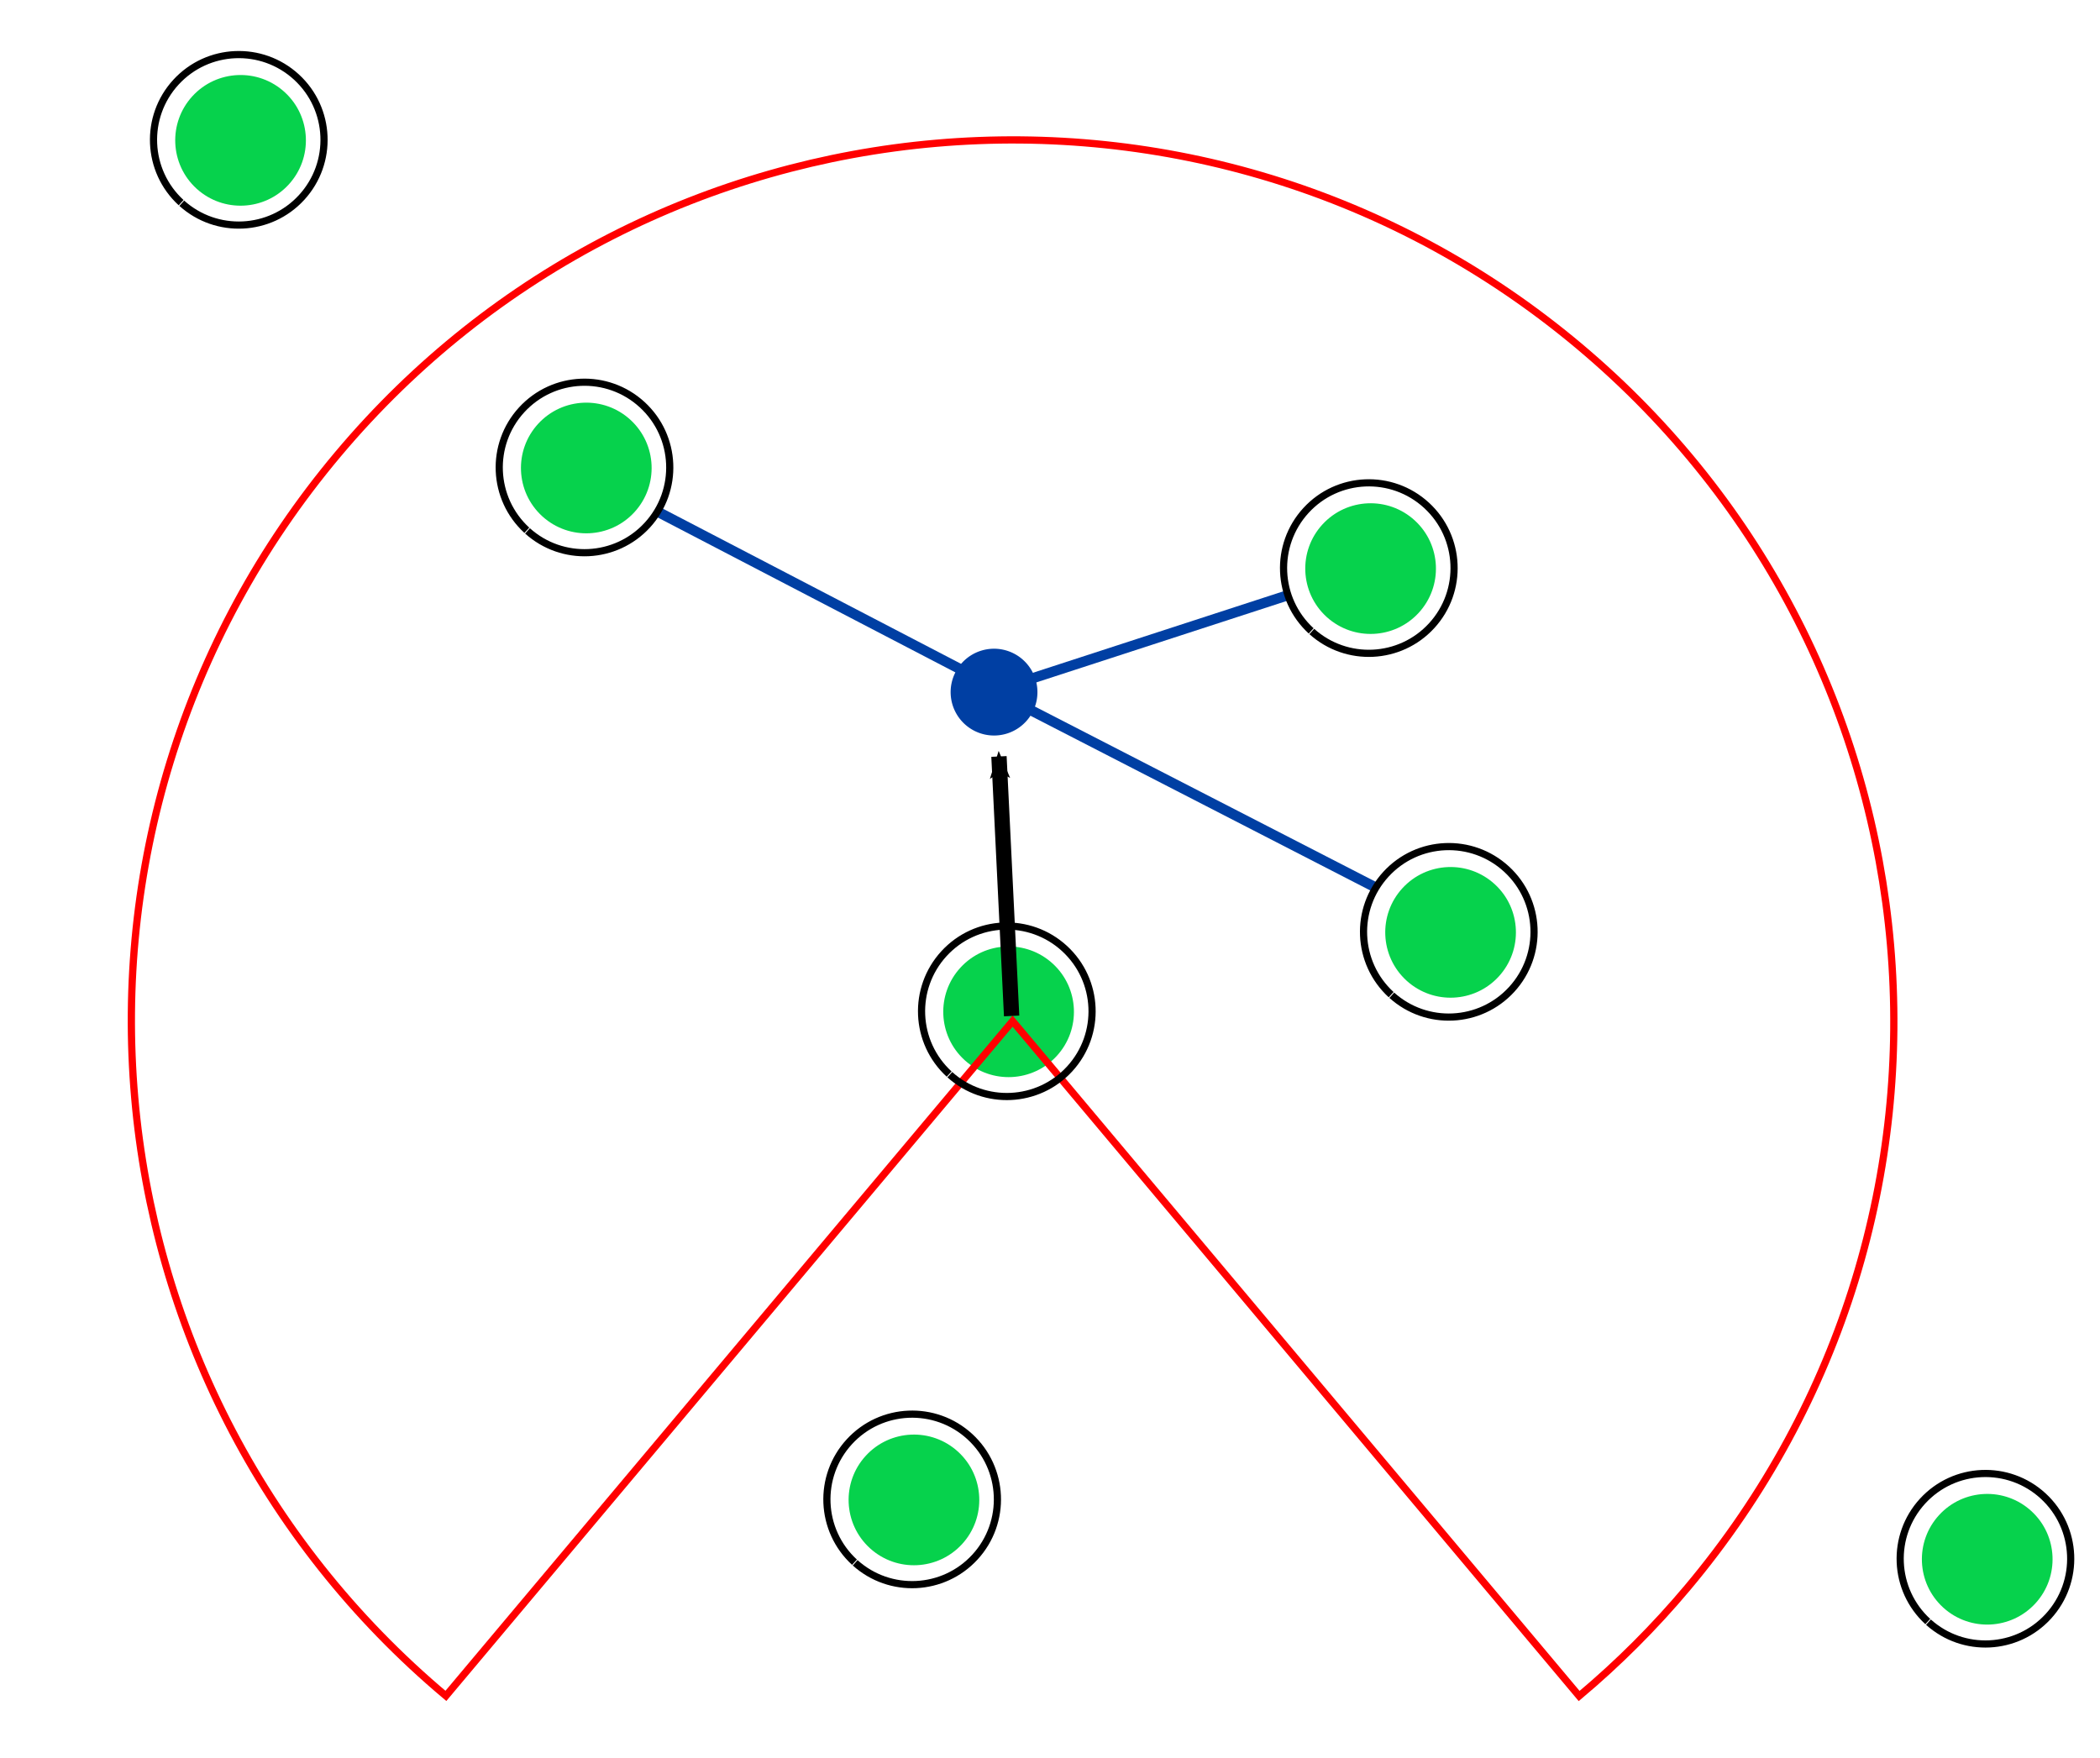 <?xml version="1.0" encoding="UTF-8" standalone="no"?>
<!-- Created with Inkscape (http://www.inkscape.org/) -->

<svg
   xmlns:dc="http://purl.org/dc/elements/1.1/"
   xmlns:cc="http://creativecommons.org/ns#"
   xmlns:rdf="http://www.w3.org/1999/02/22-rdf-syntax-ns#"
   xmlns:svg="http://www.w3.org/2000/svg"
   xmlns="http://www.w3.org/2000/svg"
   xmlns:sodipodi="http://sodipodi.sourceforge.net/DTD/sodipodi-0.dtd"
   xmlns:inkscape="http://www.inkscape.org/namespaces/inkscape"
   width="822.217"
   height="688.289"
   id="svg4412"
   version="1.1"
   inkscape:version="0.48.3.1 r9886"
   sodipodi:docname="separation.svg">
  <defs
     id="defs4414">
    <marker
       inkscape:stockid="Arrow2Mend"
       orient="auto"
       refY="0"
       refX="0"
       id="Arrow2Mend"
       style="overflow:visible">
      <path
         id="path3797"
         style="fill-rule:evenodd;stroke-width:0.625;stroke-linejoin:round"
         d="M 8.719,4.034 -2.207,0.016 8.719,-4.002 c -1.745,2.372 -1.735,5.617 -6e-7,8.035 z"
         transform="scale(-0.6,-0.6)"
         inkscape:connector-curvature="0" />
    </marker>
    <marker
       inkscape:stockid="Arrow2Lend"
       orient="auto"
       refY="0"
       refX="0"
       id="Arrow2Lend"
       style="overflow:visible">
      <path
         id="path3791"
         style="fill-rule:evenodd;stroke-width:0.625;stroke-linejoin:round"
         d="M 8.719,4.034 -2.207,0.016 8.719,-4.002 c -1.745,2.372 -1.735,5.617 -6e-7,8.035 z"
         transform="matrix(-1.1,0,0,-1.1,-1.1,0)"
         inkscape:connector-curvature="0" />
    </marker>
    <marker
       inkscape:stockid="Arrow2Lend"
       orient="auto"
       refY="0"
       refX="0"
       id="marker4392"
       style="overflow:visible">
      <path
         id="path4394"
         style="fill-rule:evenodd;stroke-width:0.625;stroke-linejoin:round"
         d="M 8.719,4.034 -2.207,0.016 8.719,-4.002 c -1.745,2.372 -1.735,5.617 -6e-7,8.035 z"
         transform="matrix(-1.1,0,0,-1.1,-1.1,0)"
         inkscape:connector-curvature="0" />
    </marker>
    <marker
       inkscape:stockid="Arrow2Lend"
       orient="auto"
       refY="0"
       refX="0"
       id="marker4396"
       style="overflow:visible">
      <path
         id="path4398"
         style="fill-rule:evenodd;stroke-width:0.625;stroke-linejoin:round"
         d="M 8.719,4.034 -2.207,0.016 8.719,-4.002 c -1.745,2.372 -1.735,5.617 -6e-7,8.035 z"
         transform="matrix(-1.1,0,0,-1.1,-1.1,0)"
         inkscape:connector-curvature="0" />
    </marker>
  </defs>
  <sodipodi:namedview
     id="base"
     pagecolor="#ffffff"
     bordercolor="#666666"
     borderopacity="1.0"
     inkscape:pageopacity="0.0"
     inkscape:pageshadow="2"
     inkscape:zoom="0.7"
     inkscape:cx="288.6885"
     inkscape:cy="365.43481"
     inkscape:document-units="px"
     inkscape:current-layer="layer1"
     showgrid="false"
     fit-margin-top="20"
     fit-margin-left="50"
     fit-margin-right="10"
     fit-margin-bottom="20"
     inkscape:window-width="1855"
     inkscape:window-height="1056"
     inkscape:window-x="65"
     inkscape:window-y="24"
     inkscape:window-maximized="1" />
  <g
     inkscape:label="Capa 1"
     inkscape:groupmode="layer"
     id="layer1"
     transform="translate(-24.63,-58.135)">
    <path
       style="fill:none;stroke:#003fa3;stroke-width:4;stroke-linecap:butt;stroke-linejoin:miter;stroke-miterlimit:4;stroke-opacity:1;stroke-dasharray:none"
       d="M 413.515,328.724 528.426,291.335"
       id="path4527-5"
       inkscape:connector-curvature="0"
       sodipodi:nodetypes="cc" />
    <path
       style="fill:none;stroke:#003fa3;stroke-width:4;stroke-linecap:butt;stroke-linejoin:miter;stroke-miterlimit:4;stroke-opacity:1;stroke-dasharray:none"
       d="m 415.063,329.445 147.967,76.087"
       id="path4527-0"
       inkscape:connector-curvature="0"
       sodipodi:nodetypes="cc" />
    <path
       style="fill:none;stroke:#003fa3;stroke-width:4;stroke-linecap:butt;stroke-linejoin:miter;stroke-miterlimit:4;stroke-opacity:1;stroke-dasharray:none"
       d="m 282.12,258.493 131.906,68.653"
       id="path4527"
       inkscape:connector-curvature="0"
       sodipodi:nodetypes="cc" />
    <path
       sodipodi:type="arc"
       style="fill:#06d24c;fill-opacity:1;stroke:none"
       id="path4210"
       sodipodi:cx="941.42859"
       sodipodi:cy="433.07648"
       sodipodi:rx="5.7142859"
       sodipodi:ry="5.7142859"
       d="m 937.564,437.286 c -2.325,-2.134 -2.479,-5.749 -0.345,-8.074 2.134,-2.325 5.749,-2.479 8.074,-0.345 2.325,2.134 2.479,5.749 0.345,8.074 -2.118,2.307 -5.699,2.479 -8.029,0.386"
       sodipodi:start="2.313489"
       sodipodi:end="8.586104"
       sodipodi:open="true"
       transform="matrix(4.477,0,0,4.477,-3795.246,-1484.572)" />
    <path
       sodipodi:type="arc"
       style="fill:none;stroke:#ff0000;stroke-opacity:1"
       id="path4212"
       sodipodi:cx="929.28571"
       sodipodi:cy="439.14789"
       sodipodi:rx="121.78571"
       sodipodi:ry="121.78571"
       d="m 1022.049,518.058 c -43.581,51.232 -120.441,57.434 -171.673,13.853 -51.232,-43.581 -57.434,-120.441 -13.853,-171.673 43.581,-51.232 120.441,-57.434 171.673,-13.853 5.383,4.579 10.357,9.618 14.866,15.06 l -93.776,77.703 z"
       sodipodi:start="0.70487775"
       sodipodi:end="5.5912452"
       transform="matrix(0.018,2.833,-2.833,0.018,1648.476,-2182.617)" />
    <path
       sodipodi:type="arc"
       style="fill:none;stroke:#000000;stroke-width:0.48;stroke-miterlimit:4;stroke-opacity:1;stroke-dasharray:none"
       id="path4210-9"
       sodipodi:cx="941.42859"
       sodipodi:cy="433.07648"
       sodipodi:rx="5.7142859"
       sodipodi:ry="5.7142859"
       d="m 937.564,437.286 c -2.325,-2.134 -2.479,-5.749 -0.345,-8.074 2.134,-2.325 5.749,-2.479 8.074,-0.345 2.325,2.134 2.479,5.749 0.345,8.074 -2.118,2.307 -5.699,2.479 -8.029,0.386"
       sodipodi:start="2.313489"
       sodipodi:end="8.586104"
       sodipodi:open="true"
       transform="matrix(5.842,0,0,5.842,-5080.996,-2075.923)" />
    <path
       sodipodi:type="arc"
       style="fill:#06d24c;fill-opacity:1;stroke:none"
       id="path4210-2"
       sodipodi:cx="941.42859"
       sodipodi:cy="433.07648"
       sodipodi:rx="5.7142859"
       sodipodi:ry="5.7142859"
       d="m 937.564,437.286 c -2.325,-2.134 -2.479,-5.749 -0.345,-8.074 2.134,-2.325 5.749,-2.479 8.074,-0.345 2.325,2.134 2.479,5.749 0.345,8.074 -2.118,2.307 -5.699,2.479 -8.029,0.386"
       sodipodi:start="2.313489"
       sodipodi:end="8.586104"
       sodipodi:open="true"
       transform="matrix(4.477,0,0,4.477,-3960.596,-1697.504)" />
    <path
       sodipodi:type="arc"
       style="fill:none;stroke:#000000;stroke-width:0.48;stroke-miterlimit:4;stroke-opacity:1;stroke-dasharray:none"
       id="path4210-9-7"
       sodipodi:cx="941.42859"
       sodipodi:cy="433.07648"
       sodipodi:rx="5.7142859"
       sodipodi:ry="5.7142859"
       d="m 937.564,437.286 c -2.325,-2.134 -2.479,-5.749 -0.345,-8.074 2.134,-2.325 5.749,-2.479 8.074,-0.345 2.325,2.134 2.479,5.749 0.345,8.074 -2.118,2.307 -5.699,2.479 -8.029,0.386"
       sodipodi:start="2.313489"
       sodipodi:end="8.586104"
       sodipodi:open="true"
       transform="matrix(5.842,0,0,5.842,-5246.346,-2288.855)" />
    <path
       sodipodi:type="arc"
       style="fill:#06d24c;fill-opacity:1;stroke:none"
       id="path4210-28"
       sodipodi:cx="941.42859"
       sodipodi:cy="433.07648"
       sodipodi:rx="5.7142859"
       sodipodi:ry="5.7142859"
       d="m 937.564,437.286 c -2.325,-2.134 -2.479,-5.749 -0.345,-8.074 2.134,-2.325 5.749,-2.479 8.074,-0.345 2.325,2.134 2.479,5.749 0.345,8.074 -2.118,2.307 -5.699,2.479 -8.029,0.386"
       sodipodi:start="2.313489"
       sodipodi:end="8.586104"
       sodipodi:open="true"
       transform="matrix(4.477,0,0,4.477,-3622.195,-1515.676)" />
    <path
       sodipodi:type="arc"
       style="fill:none;stroke:#000000;stroke-width:0.48;stroke-miterlimit:4;stroke-opacity:1;stroke-dasharray:none"
       id="path4210-9-5"
       sodipodi:cx="941.42859"
       sodipodi:cy="433.07648"
       sodipodi:rx="5.7142859"
       sodipodi:ry="5.7142859"
       d="m 937.564,437.286 c -2.325,-2.134 -2.479,-5.749 -0.345,-8.074 2.134,-2.325 5.749,-2.479 8.074,-0.345 2.325,2.134 2.479,5.749 0.345,8.074 -2.118,2.307 -5.699,2.479 -8.029,0.386"
       sodipodi:start="2.313489"
       sodipodi:end="8.586104"
       sodipodi:open="true"
       transform="matrix(5.842,0,0,5.842,-4907.945,-2107.027)" />
    <path
       sodipodi:type="arc"
       style="fill:#06d24c;fill-opacity:1;stroke:none"
       id="path4210-1"
       sodipodi:cx="941.42859"
       sodipodi:cy="433.07648"
       sodipodi:rx="5.7142859"
       sodipodi:ry="5.7142859"
       d="m 937.564,437.286 c -2.325,-2.134 -2.479,-5.749 -0.345,-8.074 2.134,-2.325 5.749,-2.479 8.074,-0.345 2.325,2.134 2.479,5.749 0.345,8.074 -2.118,2.307 -5.699,2.479 -8.029,0.386"
       sodipodi:start="2.313489"
       sodipodi:end="8.586104"
       sodipodi:open="true"
       transform="matrix(4.477,0,0,4.477,-4095.957,-1825.793)" />
    <path
       sodipodi:type="arc"
       style="fill:none;stroke:#000000;stroke-width:0.48;stroke-miterlimit:4;stroke-opacity:1;stroke-dasharray:none"
       id="path4210-9-2"
       sodipodi:cx="941.42859"
       sodipodi:cy="433.07648"
       sodipodi:rx="5.7142859"
       sodipodi:ry="5.7142859"
       d="m 937.564,437.286 c -2.325,-2.134 -2.479,-5.749 -0.345,-8.074 2.134,-2.325 5.749,-2.479 8.074,-0.345 2.325,2.134 2.479,5.749 0.345,8.074 -2.118,2.307 -5.699,2.479 -8.029,0.386"
       sodipodi:start="2.313489"
       sodipodi:end="8.586104"
       sodipodi:open="true"
       transform="matrix(5.842,0,0,5.842,-5381.707,-2417.144)" />
    <path
       sodipodi:type="arc"
       style="fill:#06d24c;fill-opacity:1;stroke:none"
       id="path4210-94"
       sodipodi:cx="941.42859"
       sodipodi:cy="433.07648"
       sodipodi:rx="5.7142859"
       sodipodi:ry="5.7142859"
       d="m 937.564,437.286 c -2.325,-2.134 -2.479,-5.749 -0.345,-8.074 2.134,-2.325 5.749,-2.479 8.074,-0.345 2.325,2.134 2.479,5.749 0.345,8.074 -2.118,2.307 -5.699,2.479 -8.029,0.386"
       sodipodi:start="2.313489"
       sodipodi:end="8.586104"
       sodipodi:open="true"
       transform="matrix(4.477,0,0,4.477,-3653.51,-1658.108)" />
    <path
       sodipodi:type="arc"
       style="fill:none;stroke:#000000;stroke-width:0.48;stroke-miterlimit:4;stroke-opacity:1;stroke-dasharray:none"
       id="path4210-9-0"
       sodipodi:cx="941.42859"
       sodipodi:cy="433.07648"
       sodipodi:rx="5.7142859"
       sodipodi:ry="5.7142859"
       d="m 937.564,437.286 c -2.325,-2.134 -2.479,-5.749 -0.345,-8.074 2.134,-2.325 5.749,-2.479 8.074,-0.345 2.325,2.134 2.479,5.749 0.345,8.074 -2.118,2.307 -5.699,2.479 -8.029,0.386"
       sodipodi:start="2.313489"
       sodipodi:end="8.586104"
       sodipodi:open="true"
       transform="matrix(5.842,0,0,5.842,-4939.26,-2249.459)" />
    <path
       sodipodi:type="arc"
       style="fill:#06d24c;fill-opacity:1;stroke:none"
       id="path4210-6"
       sodipodi:cx="941.42859"
       sodipodi:cy="433.07648"
       sodipodi:rx="5.7142859"
       sodipodi:ry="5.7142859"
       d="m 937.564,437.286 c -2.325,-2.134 -2.479,-5.749 -0.345,-8.074 2.134,-2.325 5.749,-2.479 8.074,-0.345 2.325,2.134 2.479,5.749 0.345,8.074 -2.118,2.307 -5.699,2.479 -8.029,0.386"
       sodipodi:start="2.313489"
       sodipodi:end="8.586104"
       sodipodi:open="true"
       transform="matrix(4.477,0,0,4.477,-3412.084,-1270.209)" />
    <path
       sodipodi:type="arc"
       style="fill:none;stroke:#000000;stroke-width:0.48;stroke-miterlimit:4;stroke-opacity:1;stroke-dasharray:none"
       id="path4210-9-9"
       sodipodi:cx="941.42859"
       sodipodi:cy="433.07648"
       sodipodi:rx="5.7142859"
       sodipodi:ry="5.7142859"
       d="m 937.564,437.286 c -2.325,-2.134 -2.479,-5.749 -0.345,-8.074 2.134,-2.325 5.749,-2.479 8.074,-0.345 2.325,2.134 2.479,5.749 0.345,8.074 -2.118,2.307 -5.699,2.479 -8.029,0.386"
       sodipodi:start="2.313489"
       sodipodi:end="8.586104"
       sodipodi:open="true"
       transform="matrix(5.842,0,0,5.842,-4697.833,-1861.56)" />
    <path
       sodipodi:type="arc"
       style="fill:#06d24c;fill-opacity:1;stroke:none"
       id="path4210-17"
       sodipodi:cx="941.42859"
       sodipodi:cy="433.07648"
       sodipodi:rx="5.7142859"
       sodipodi:ry="5.7142859"
       d="m 937.564,437.286 c -2.325,-2.134 -2.479,-5.749 -0.345,-8.074 2.134,-2.325 5.749,-2.479 8.074,-0.345 2.325,2.134 2.479,5.749 0.345,8.074 -2.118,2.307 -5.699,2.479 -8.029,0.386"
       sodipodi:start="2.313489"
       sodipodi:end="8.586104"
       sodipodi:open="true"
       transform="matrix(4.477,0,0,4.477,-3832.307,-1293.443)" />
    <path
       sodipodi:type="arc"
       style="fill:none;stroke:#000000;stroke-width:0.48;stroke-miterlimit:4;stroke-opacity:1;stroke-dasharray:none"
       id="path4210-9-1"
       sodipodi:cx="941.42859"
       sodipodi:cy="433.07648"
       sodipodi:rx="5.7142859"
       sodipodi:ry="5.7142859"
       d="m 937.564,437.286 c -2.325,-2.134 -2.479,-5.749 -0.345,-8.074 2.134,-2.325 5.749,-2.479 8.074,-0.345 2.325,2.134 2.479,5.749 0.345,8.074 -2.118,2.307 -5.699,2.479 -8.029,0.386"
       sodipodi:start="2.313489"
       sodipodi:end="8.586104"
       sodipodi:open="true"
       transform="matrix(5.842,0,0,5.842,-5118.057,-1884.794)" />
    <path
       style="fill:none;stroke:#000000;stroke-width:6;stroke-linecap:butt;stroke-linejoin:miter;stroke-miterlimit:4;stroke-opacity:1;stroke-dasharray:none;marker-end:url(#Arrow2Mend)"
       d="M 420.714,455.934 415.758,354.335"
       id="path4527-5-0"
       inkscape:connector-curvature="0"
       sodipodi:nodetypes="cc" />
    <path
       sodipodi:type="arc"
       style="fill:#003fa3;fill-opacity:1;stroke:none"
       id="path4210-2-0"
       sodipodi:cx="941.42859"
       sodipodi:cy="433.07648"
       sodipodi:rx="5.7142859"
       sodipodi:ry="5.7142859"
       d="m 937.564,437.286 a 5.714,5.714 0 1 1 0.045,0.041"
       sodipodi:start="2.313489"
       sodipodi:end="8.586104"
       sodipodi:open="true"
       transform="matrix(2.974,0,0,2.974,-2386,-958.847)" />
  </g>
</svg>
